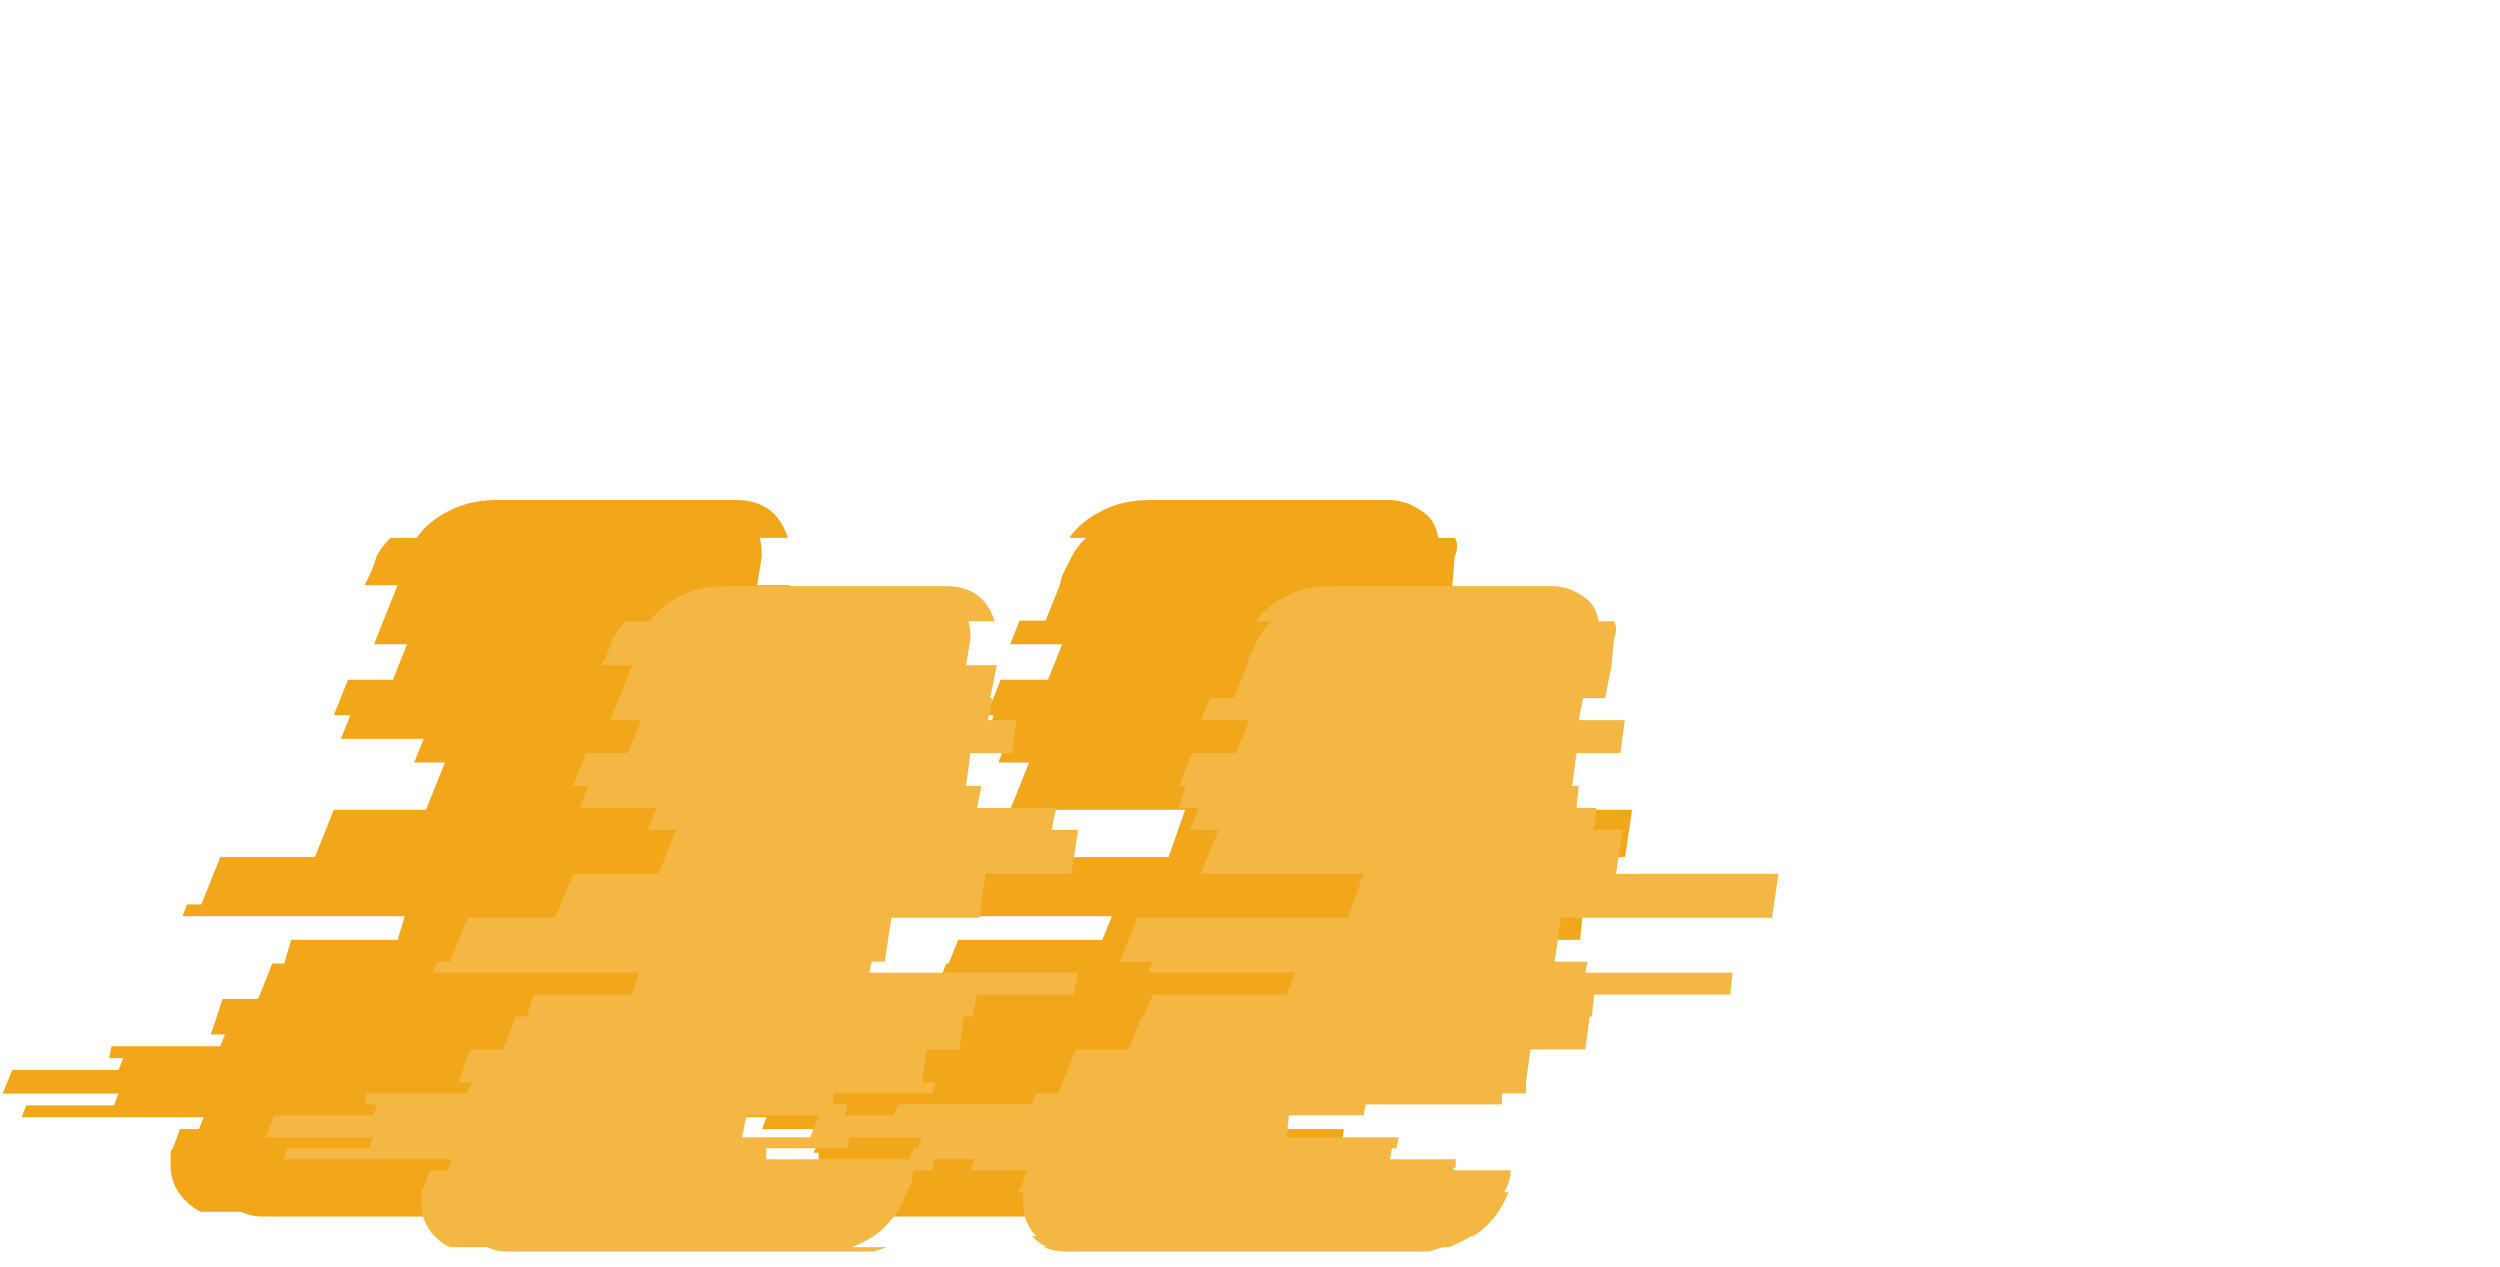 <svg width="148" height="75" viewBox="0 0 148 75" fill="none" xmlns="http://www.w3.org/2000/svg">
<path d="M96.2 50.74H82.76L82.34 53.54H84.44L84.3 54.24H93.68L93.54 55.64H84.86L84.72 57.04H84.58L84.3 59.14H80.8L80.52 61.24V61.94H78.98V62.64H70.3L70.16 63.34H65.4L65.26 64.74H72.4L72.26 65.44H71.98L71.84 66.14H76.04V66.56C76.04 66.653 75.993 66.7 75.9 66.7C75.9 66.7 75.9 66.747 75.9 66.84H79.54C79.54 67.307 79.4 67.773 79.12 68.24H79.4C78.933 69.453 78.187 70.387 77.16 71.04H77.02C76.553 71.32 76.087 71.553 75.62 71.74H75.2C74.92 71.833 74.64 71.927 74.36 72.02C74.08 72.02 73.753 72.02 73.38 72.02H50.98C50.7 72.02 50.28 71.927 49.72 71.74H50C49.72 71.647 49.393 71.413 49.02 71.04H49.3C48.74 70.48 48.46 69.78 48.46 68.94V68.24H48.18C48.18 68.147 48.227 68.053 48.32 67.96L48.74 66.84H45.1L45.38 66.14H42.72V66.84H41.46C41.46 67.307 41.32 67.773 41.04 68.24C40.573 69.453 39.873 70.387 38.94 71.04C38.473 71.32 38.007 71.553 37.54 71.74H39.78C39.5 71.833 39.22 71.927 38.94 72.02C38.66 72.02 38.333 72.02 37.96 72.02H15.56C15.093 72.02 14.673 71.927 14.3 71.74H11.92C11.64 71.647 11.313 71.413 10.94 71.04C10.38 70.48 10.1 69.78 10.1 68.94V68.24C10.1 68.147 10.147 68.053 10.24 67.96L10.66 66.84H11.78L12.06 66.14H1.28L1.56 65.44H6.74L7.02 64.74H0.16L0.72 63.34H7.02L7.3 62.64H6.46L6.6 61.94H13.04L13.32 61.24H12.48L13.18 59.14H15.28L16.12 57.04H16.82L17.24 55.64H23.54L23.96 54.24H10.8L11.08 53.54H11.92L13.04 50.74H18.64L19.76 47.94H25.22L26.34 45.14H24.52L25.08 43.74H20.18L20.74 42.34H19.76L20.6 40.24H23.26L24.1 38.14H22.14L23.54 34.64H21.58L21.86 34.08C22.047 33.707 22.187 33.333 22.28 32.96C22.467 32.587 22.747 32.213 23.12 31.84H24.66C25.127 31.187 25.733 30.673 26.48 30.3C27.32 29.833 28.3 29.6 29.42 29.6H43.56C45.147 29.6 46.173 30.347 46.64 31.84H44.96C45.053 32.027 45.1 32.4 45.1 32.96L44.82 34.64H46.78L46.36 36.74H46.5L46.22 38.14H48.04L47.76 40.24H45.1L44.82 42.34H45.8L45.52 43.74H50.56L50.28 45.14H51.96L51.54 47.94H46.08L45.66 50.74H40.06L39.64 53.54H38.8L38.66 54.24H51.96L51.68 55.64H45.52L45.24 57.04H44.68L44.4 59.14H42.3L42.02 61.24H42.86L42.72 61.94H36.42L36.28 62.64H37.26L37.12 63.34H40.2L40.48 62.64H49.02L49.3 61.94H50.7L51.82 59.14H55.18L56.02 57.04H56.16L56.72 55.64H65.26L65.82 54.24H56.44L56.72 53.54H54.62L55.74 50.74H69.18L70.16 47.94H59.8L60.92 45.14H59.1L59.66 43.74H58.4L58.82 42.34H58.4L59.24 40.24H62.04L62.88 38.14H59.8L60.36 36.74H61.9L62.74 34.64L62.88 34.08C63.067 33.707 63.253 33.333 63.44 32.96C63.627 32.587 63.907 32.213 64.28 31.84H63.3C63.767 31.187 64.373 30.673 65.12 30.3C65.96 29.833 66.94 29.6 68.06 29.6H82.2C82.853 29.6 83.46 29.787 84.02 30.16C84.673 30.533 85.047 31.093 85.14 31.84H86.12C86.307 32.12 86.307 32.493 86.12 32.96L85.98 34.64L85.56 36.74H84.16L83.88 38.14H86.82L86.54 40.24H83.74L83.46 42.34H83.88L83.74 43.74H85L84.86 45.14H86.68L86.26 47.94H96.62L96.2 50.74ZM30.82 63.34L30.54 64.74H34.88L35.44 63.34H30.82ZM41.74 65.44L42.02 64.74H37.4L37.26 65.44H32.08V66.14H41.18L41.46 65.44H41.74Z" fill="#F2A71B"/>
<path d="M104.9 54.33H92.42L92.03 56.93H93.98L93.85 57.58H102.56L102.43 58.88H94.37L94.24 60.18H94.11L93.85 62.13H90.6L90.34 64.08V64.73H88.91V65.38H80.85L80.72 66.03H76.3L76.17 67.33H82.8L82.67 67.98H82.41L82.28 68.63H86.18V69.02C86.18 69.107 86.137 69.15 86.05 69.15C86.05 69.15 86.05 69.193 86.05 69.28H89.43C89.43 69.713 89.3 70.147 89.04 70.58H89.3C88.867 71.707 88.173 72.573 87.22 73.18H87.09C86.657 73.44 86.223 73.657 85.79 73.83H85.4C85.14 73.917 84.88 74.003 84.62 74.09C84.36 74.09 84.057 74.09 83.71 74.09H62.91C62.65 74.09 62.26 74.003 61.74 73.83H62C61.74 73.743 61.437 73.527 61.09 73.18H61.35C60.83 72.66 60.57 72.01 60.57 71.23V70.58H60.31C60.31 70.493 60.353 70.407 60.44 70.32L60.83 69.28H57.45L57.71 68.63H55.24V69.28H54.07C54.07 69.713 53.94 70.147 53.68 70.58C53.247 71.707 52.597 72.573 51.73 73.18C51.297 73.44 50.863 73.657 50.43 73.83H52.51C52.25 73.917 51.99 74.003 51.73 74.09C51.47 74.09 51.167 74.09 50.82 74.09H30.02C29.587 74.09 29.197 74.003 28.85 73.83H26.64C26.38 73.743 26.077 73.527 25.73 73.18C25.21 72.66 24.95 72.01 24.95 71.23V70.58C24.95 70.493 24.993 70.407 25.08 70.32L25.47 69.28H26.51L26.77 68.63H16.76L17.02 67.98H21.83L22.09 67.33H15.72L16.24 66.03H22.09L22.35 65.38H21.57L21.7 64.73H27.68L27.94 64.08H27.16L27.81 62.13H29.76L30.54 60.18H31.19L31.58 58.88H37.43L37.82 57.58H25.6L25.86 56.93H26.64L27.68 54.33H32.88L33.92 51.73H38.99L40.03 49.13H38.34L38.86 47.83H34.31L34.83 46.53H33.92L34.7 44.58H37.17L37.95 42.63H36.13L37.43 39.38H35.61L35.87 38.86C36.043 38.513 36.173 38.167 36.26 37.82C36.433 37.473 36.693 37.127 37.04 36.78H38.47C38.903 36.173 39.467 35.697 40.16 35.35C40.94 34.917 41.85 34.7 42.89 34.7H56.02C57.493 34.7 58.447 35.393 58.88 36.78H57.32C57.407 36.953 57.45 37.3 57.45 37.82L57.19 39.38H59.01L58.62 41.33H58.75L58.49 42.63H60.18L59.92 44.58H57.45L57.19 46.53H58.1L57.84 47.83H62.52L62.26 49.13H63.82L63.43 51.73H58.36L57.97 54.33H52.77L52.38 56.93H51.6L51.47 57.58H63.82L63.56 58.88H57.84L57.58 60.18H57.06L56.8 62.13H54.85L54.59 64.08H55.37L55.24 64.73H49.39L49.26 65.38H50.17L50.04 66.03H52.9L53.16 65.38H61.09L61.35 64.73H62.65L63.69 62.13H66.81L67.59 60.18H67.72L68.24 58.88H76.17L76.69 57.58H67.98L68.24 56.93H66.29L67.33 54.33H79.81L80.72 51.73H71.1L72.14 49.13H70.45L70.97 47.83H69.8L70.19 46.53H69.8L70.58 44.58H73.18L73.96 42.63H71.1L71.62 41.33H73.05L73.83 39.38L73.96 38.86C74.133 38.513 74.307 38.167 74.48 37.82C74.653 37.473 74.913 37.127 75.26 36.78H74.35C74.783 36.173 75.347 35.697 76.04 35.35C76.82 34.917 77.73 34.7 78.77 34.7H91.9C92.507 34.7 93.07 34.873 93.59 35.22C94.197 35.567 94.543 36.087 94.63 36.78H95.54C95.713 37.04 95.713 37.387 95.54 37.82L95.41 39.38L95.02 41.33H93.72L93.46 42.63H96.19L95.93 44.58H93.33L93.07 46.53H93.46L93.33 47.83H94.5L94.37 49.13H96.06L95.67 51.73H105.29L104.9 54.33ZM44.19 66.03L43.93 67.33H47.96L48.48 66.03H44.19ZM54.33 67.98L54.59 67.33H50.3L50.17 67.98H45.36V68.63H53.81L54.07 67.98H54.33Z" fill="#F4B744"/>
</svg>

